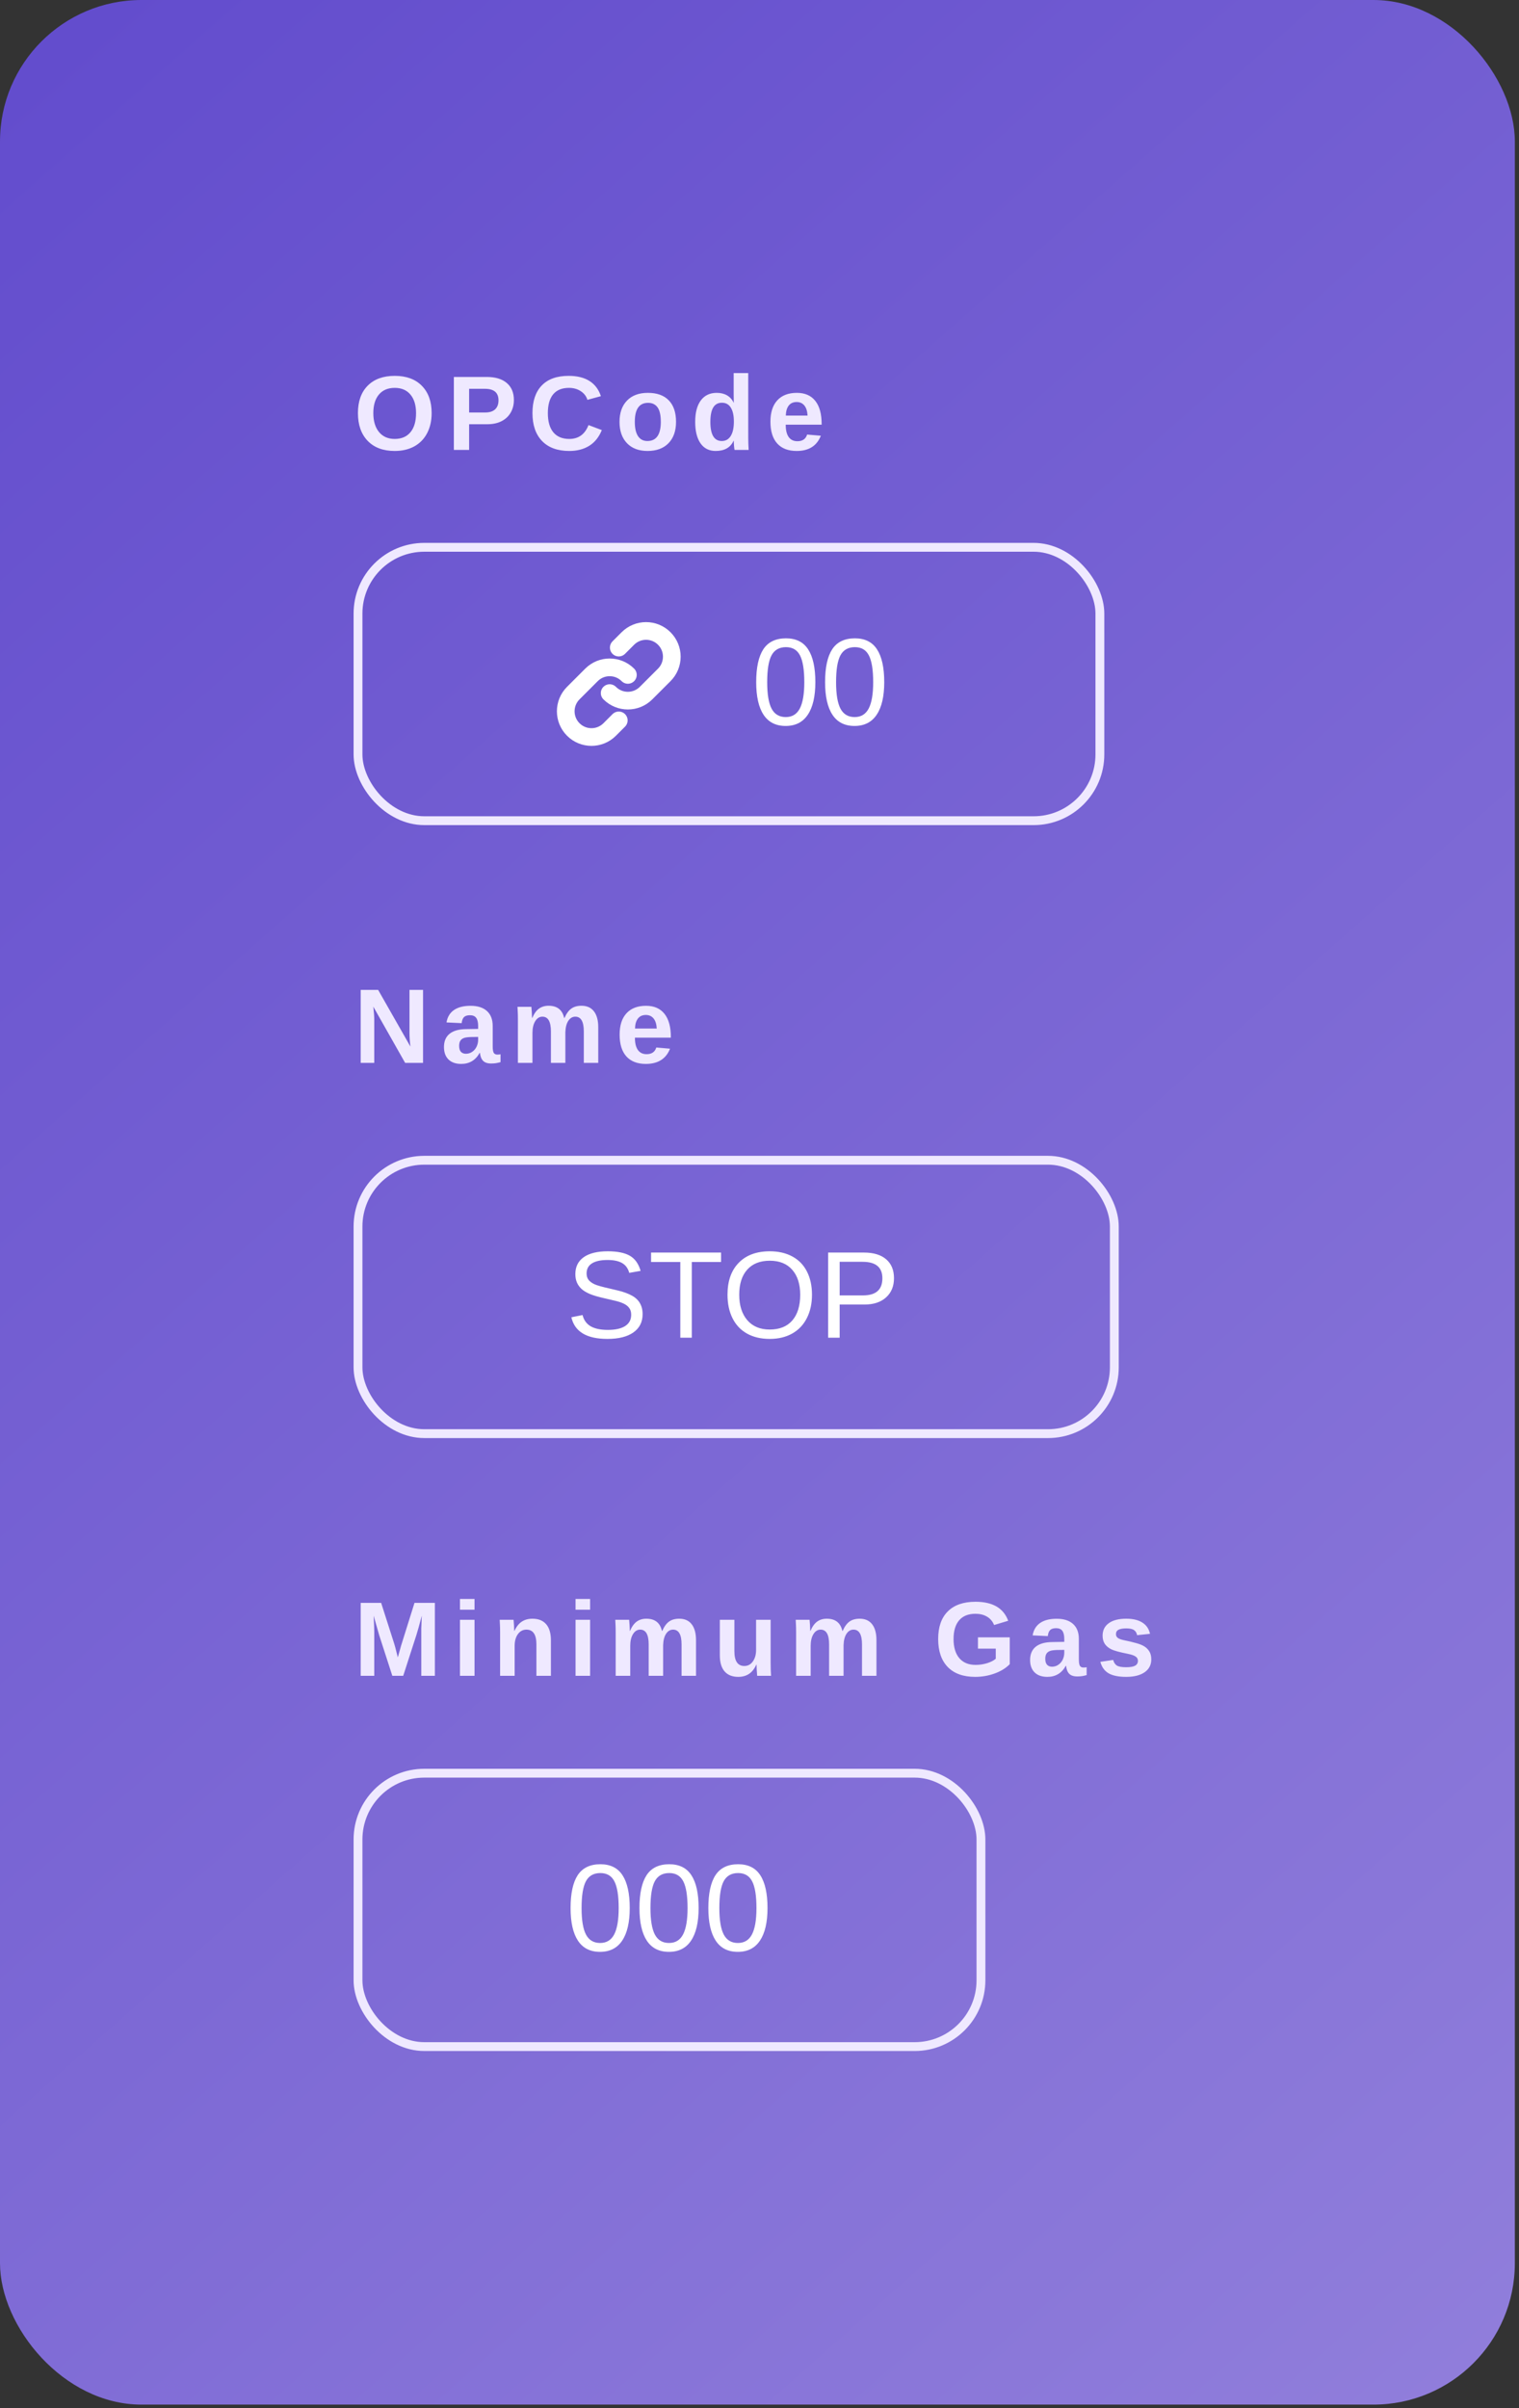 <svg width="205" height="325" viewBox="0 0 205 325" fill="none" xmlns="http://www.w3.org/2000/svg">
<rect x="0" y="0" width="205" height="325" fill="#333333" stroke="none"/>
<rect width="204.439" height="324.509" rx="19.088" fill="url(#paint0_linear_1_57)"/>
<path d="M58.253 55.749C58.253 56.775 58.051 57.676 57.645 58.455C57.24 59.233 56.66 59.829 55.905 60.244C55.15 60.654 54.269 60.859 53.263 60.859C51.715 60.859 50.501 60.405 49.621 59.496C48.745 58.583 48.306 57.334 48.306 55.749C48.306 54.169 48.745 52.937 49.621 52.051C50.497 51.166 51.715 50.723 53.276 50.723C54.838 50.723 56.056 51.171 56.932 52.066C57.813 52.96 58.253 54.188 58.253 55.749ZM56.149 55.749C56.149 54.687 55.898 53.855 55.395 53.254C54.891 52.648 54.185 52.345 53.276 52.345C52.354 52.345 51.641 52.646 51.138 53.247C50.634 53.843 50.383 54.678 50.383 55.749C50.383 56.831 50.639 57.683 51.151 58.308C51.669 58.928 52.372 59.237 53.263 59.237C54.185 59.237 54.896 58.934 55.395 58.329C55.898 57.723 56.149 56.863 56.149 55.749ZM69.352 53.988C69.352 54.622 69.208 55.188 68.919 55.686C68.63 56.185 68.215 56.572 67.675 56.847C67.139 57.117 66.5 57.252 65.759 57.252H63.313V60.719H61.251V50.87H65.675C66.855 50.87 67.761 51.143 68.395 51.688C69.033 52.229 69.352 52.995 69.352 53.988ZM67.276 54.023C67.276 52.988 66.666 52.471 65.445 52.471H63.313V55.665H65.501C66.069 55.665 66.507 55.526 66.815 55.246C67.123 54.962 67.276 54.554 67.276 54.023ZM76.83 59.237C78.075 59.237 78.939 58.613 79.424 57.364L81.22 58.042C80.833 58.993 80.265 59.701 79.515 60.167C78.769 60.628 77.874 60.859 76.83 60.859C75.246 60.859 74.02 60.412 73.154 59.517C72.291 58.618 71.86 57.362 71.86 55.749C71.86 54.132 72.278 52.89 73.112 52.024C73.946 51.157 75.155 50.723 76.74 50.723C77.895 50.723 78.837 50.956 79.564 51.422C80.29 51.884 80.801 52.564 81.094 53.464L79.277 53.96C79.123 53.466 78.82 53.074 78.368 52.785C77.921 52.492 77.392 52.345 76.781 52.345C75.85 52.345 75.141 52.634 74.656 53.212C74.177 53.79 73.936 54.636 73.936 55.749C73.936 56.882 74.183 57.746 74.677 58.343C75.176 58.939 75.894 59.237 76.83 59.237ZM91.236 56.931C91.236 58.156 90.895 59.119 90.215 59.818C89.535 60.512 88.593 60.859 87.391 60.859C86.212 60.859 85.287 60.51 84.616 59.811C83.945 59.112 83.609 58.152 83.609 56.931C83.609 55.714 83.945 54.759 84.616 54.065C85.287 53.366 86.226 53.016 87.433 53.016C88.668 53.016 89.609 53.354 90.257 54.03C90.909 54.701 91.236 55.668 91.236 56.931ZM89.181 56.931C89.181 56.031 89.034 55.379 88.74 54.973C88.447 54.568 88.02 54.365 87.461 54.365C86.268 54.365 85.671 55.22 85.671 56.931C85.671 57.774 85.816 58.417 86.105 58.86C86.398 59.298 86.82 59.517 87.37 59.517C88.577 59.517 89.181 58.655 89.181 56.931ZM99.133 60.719C99.115 60.649 99.091 60.475 99.063 60.195C99.04 59.911 99.028 59.675 99.028 59.489H99C98.576 60.402 97.77 60.859 96.582 60.859C95.701 60.859 95.021 60.517 94.541 59.832C94.061 59.142 93.821 58.18 93.821 56.945C93.821 55.691 94.072 54.724 94.576 54.044C95.084 53.359 95.801 53.016 96.728 53.016C97.264 53.016 97.726 53.128 98.113 53.352C98.504 53.575 98.805 53.909 99.014 54.351H99.028L99.014 53.107V50.346H100.979V59.07C100.979 59.536 100.997 60.086 101.034 60.719H99.133ZM99.042 56.896C99.042 56.08 98.905 55.453 98.63 55.015C98.359 54.573 97.959 54.351 97.427 54.351C96.901 54.351 96.51 54.566 96.253 54.994C95.997 55.418 95.869 56.069 95.869 56.945C95.869 58.66 96.384 59.517 97.413 59.517C97.931 59.517 98.332 59.291 98.616 58.839C98.9 58.382 99.042 57.734 99.042 56.896ZM107.513 60.859C106.376 60.859 105.502 60.524 104.892 59.852C104.281 59.177 103.976 58.194 103.976 56.903C103.976 55.654 104.286 54.694 104.906 54.023C105.525 53.352 106.404 53.016 107.541 53.016C108.627 53.016 109.456 53.377 110.029 54.1C110.603 54.817 110.889 55.87 110.889 57.259V57.315H106.038C106.038 58.051 106.173 58.608 106.443 58.986C106.718 59.359 107.107 59.545 107.611 59.545C108.305 59.545 108.743 59.244 108.925 58.643L110.777 58.804C110.241 60.174 109.153 60.859 107.513 60.859ZM107.513 54.253C107.052 54.253 106.695 54.414 106.443 54.736C106.196 55.057 106.066 55.507 106.052 56.085H108.988C108.951 55.474 108.804 55.018 108.547 54.715C108.291 54.407 107.946 54.253 107.513 54.253Z" fill="#EFE9FF"/>
<path d="M84.737 91.079C83.38 89.722 81.181 89.722 79.825 91.079L77.368 93.535C76.012 94.892 76.012 97.091 77.368 98.447C78.725 99.804 80.924 99.804 82.281 98.447L83.509 97.219" stroke="white" stroke-width="2.386" stroke-linecap="round" stroke-linejoin="round"/>
<path d="M82.279 93.535C83.635 94.892 85.835 94.892 87.191 93.535L89.647 91.079C91.004 89.722 91.004 87.523 89.647 86.167C88.291 84.81 86.091 84.81 84.735 86.167L83.507 87.395" stroke="white" stroke-width="2.386" stroke-linecap="round" stroke-linejoin="round"/>
<path d="M110.038 92.058C110.038 93.977 109.698 95.442 109.018 96.453C108.344 97.465 107.346 97.97 106.025 97.97C104.704 97.97 103.712 97.467 103.049 96.461C102.385 95.456 102.054 93.988 102.054 92.058C102.054 90.084 102.374 88.605 103.016 87.621C103.663 86.637 104.682 86.145 106.074 86.145C107.428 86.145 108.426 86.643 109.067 87.638C109.714 88.632 110.038 90.106 110.038 92.058ZM108.545 92.058C108.545 90.399 108.352 89.198 107.966 88.453C107.586 87.708 106.955 87.336 106.074 87.336C105.172 87.336 104.522 87.703 104.125 88.437C103.734 89.171 103.538 90.378 103.538 92.058C103.538 93.689 103.736 94.882 104.133 95.638C104.536 96.393 105.172 96.771 106.042 96.771C106.906 96.771 107.539 96.385 107.942 95.613C108.344 94.841 108.545 93.656 108.545 92.058ZM119.334 92.058C119.334 93.977 118.995 95.442 118.315 96.453C117.641 97.465 116.643 97.97 115.322 97.97C114.001 97.97 113.009 97.467 112.346 96.461C111.682 95.456 111.351 93.988 111.351 92.058C111.351 90.084 111.671 88.605 112.313 87.621C112.96 86.637 113.979 86.145 115.371 86.145C116.725 86.145 117.722 86.643 118.364 87.638C119.011 88.632 119.334 90.106 119.334 92.058ZM117.842 92.058C117.842 90.399 117.649 89.198 117.263 88.453C116.883 87.708 116.252 87.336 115.371 87.336C114.469 87.336 113.819 87.703 113.422 88.437C113.031 89.171 112.835 90.378 112.835 92.058C112.835 93.689 113.033 94.882 113.43 95.638C113.832 96.393 114.469 96.771 115.338 96.771C116.203 96.771 116.836 96.385 117.239 95.613C117.641 94.841 117.842 93.656 117.842 92.058Z" fill="white"/>
<rect x="48.316" y="73.86" width="100.121" height="36.895" rx="8.947" stroke="#EFE9FF" stroke-width="1.193"/>
<path d="M54.675 143.439L50.383 135.854C50.466 136.591 50.508 137.182 50.508 137.63V143.439H48.677V133.59H51.033L55.388 141.237C55.304 140.533 55.262 139.892 55.262 139.314V133.59H57.093V143.439H54.675ZM62.243 143.578C61.512 143.578 60.941 143.38 60.531 142.984C60.121 142.583 59.916 142.022 59.916 141.3C59.916 140.517 60.17 139.92 60.678 139.51C61.19 139.1 61.931 138.89 62.901 138.881L64.529 138.853V138.469C64.529 137.975 64.443 137.609 64.27 137.371C64.098 137.129 63.816 137.008 63.425 137.008C63.061 137.008 62.793 137.092 62.621 137.259C62.453 137.422 62.348 137.695 62.306 138.077L60.258 137.979C60.384 137.243 60.719 136.686 61.265 136.309C61.815 135.927 62.563 135.735 63.509 135.735C64.464 135.735 65.2 135.971 65.718 136.441C66.235 136.912 66.493 137.581 66.493 138.448V141.202C66.493 141.626 66.54 141.919 66.633 142.083C66.731 142.241 66.892 142.32 67.115 142.32C67.265 142.32 67.409 142.306 67.549 142.278V143.341C67.432 143.369 67.328 143.394 67.234 143.418C67.141 143.441 67.048 143.46 66.955 143.474C66.862 143.488 66.761 143.499 66.654 143.508C66.552 143.518 66.43 143.522 66.291 143.522C65.797 143.522 65.431 143.401 65.193 143.159C64.96 142.917 64.82 142.56 64.774 142.09H64.732C64.182 143.082 63.352 143.578 62.243 143.578ZM64.529 139.937L63.523 139.951C63.066 139.969 62.742 140.02 62.551 140.104C62.36 140.184 62.213 140.307 62.111 140.475C62.013 140.643 61.964 140.866 61.964 141.146C61.964 141.505 62.045 141.773 62.208 141.95C62.376 142.122 62.598 142.208 62.873 142.208C63.18 142.208 63.46 142.124 63.711 141.957C63.968 141.789 64.168 141.558 64.312 141.265C64.457 140.966 64.529 140.652 64.529 140.321V139.937ZM74.349 143.439V139.196C74.349 137.867 73.967 137.203 73.203 137.203C72.806 137.203 72.483 137.406 72.231 137.812C71.984 138.217 71.86 138.741 71.86 139.384V143.439H69.896V137.567C69.896 137.161 69.889 136.831 69.875 136.574C69.866 136.313 69.854 136.08 69.84 135.875H71.714C71.728 135.964 71.746 136.201 71.769 136.588C71.793 136.97 71.805 137.234 71.805 137.378H71.832C72.075 136.8 72.375 136.381 72.734 136.12C73.098 135.859 73.531 135.728 74.034 135.728C75.19 135.728 75.891 136.278 76.138 137.378H76.18C76.437 136.791 76.744 136.369 77.103 136.113C77.462 135.857 77.918 135.728 78.473 135.728C79.209 135.728 79.771 135.98 80.158 136.483C80.544 136.982 80.738 137.7 80.738 138.636V143.439H78.788V139.196C78.788 137.867 78.406 137.203 77.641 137.203C77.259 137.203 76.945 137.39 76.698 137.763C76.455 138.131 76.323 138.641 76.299 139.293V143.439H74.349ZM87.16 143.578C86.023 143.578 85.15 143.243 84.539 142.572C83.929 141.896 83.623 140.913 83.623 139.622C83.623 138.373 83.933 137.413 84.553 136.742C85.173 136.071 86.051 135.735 87.188 135.735C88.274 135.735 89.104 136.097 89.677 136.819C90.25 137.537 90.537 138.59 90.537 139.978V140.034H85.686C85.686 140.771 85.821 141.328 86.091 141.705C86.366 142.078 86.755 142.264 87.258 142.264C87.953 142.264 88.391 141.964 88.572 141.363L90.425 141.523C89.889 142.893 88.801 143.578 87.16 143.578ZM87.16 136.973C86.699 136.973 86.343 137.134 86.091 137.455C85.844 137.777 85.713 138.226 85.7 138.804H88.635C88.598 138.194 88.451 137.737 88.195 137.434C87.939 137.127 87.594 136.973 87.16 136.973Z" fill="#EFE9FF"/>
<path d="M86.724 177.354C86.724 178.414 86.308 179.235 85.477 179.817C84.65 180.399 83.484 180.69 81.978 180.69C79.178 180.69 77.555 179.716 77.109 177.77L78.618 177.468C78.792 178.159 79.162 178.667 79.727 178.993C80.293 179.314 81.062 179.474 82.035 179.474C83.041 179.474 83.816 179.303 84.359 178.961C84.908 178.613 85.183 178.104 85.183 177.436C85.183 177.06 85.096 176.756 84.922 176.522C84.754 176.288 84.514 176.095 84.204 175.943C83.894 175.791 83.525 175.663 83.095 175.56C82.666 175.457 82.19 175.345 81.668 175.226C80.76 175.024 80.07 174.823 79.597 174.622C79.129 174.421 78.759 174.198 78.488 173.953C78.216 173.703 78.006 173.412 77.86 173.081C77.718 172.749 77.648 172.369 77.648 171.939C77.648 170.955 78.023 170.197 78.773 169.664C79.529 169.131 80.608 168.865 82.011 168.865C83.316 168.865 84.313 169.066 85.004 169.468C85.694 169.865 86.178 170.545 86.455 171.507L84.922 171.776C84.754 171.167 84.433 170.727 83.96 170.455C83.487 170.178 82.832 170.039 81.994 170.039C81.076 170.039 80.374 170.191 79.89 170.496C79.406 170.8 79.165 171.254 79.165 171.858C79.165 172.211 79.257 172.504 79.442 172.738C79.632 172.967 79.904 173.162 80.257 173.325C80.611 173.483 81.315 173.679 82.37 173.913C82.723 173.994 83.073 174.078 83.421 174.165C83.775 174.247 84.112 174.348 84.433 174.467C84.754 174.581 85.052 174.717 85.33 174.875C85.612 175.033 85.857 175.226 86.064 175.454C86.27 175.682 86.431 175.951 86.545 176.261C86.665 176.571 86.724 176.935 86.724 177.354ZM93.363 170.308V180.526H91.813V170.308H87.866V169.036H97.31V170.308H93.363ZM109.583 174.728C109.583 175.93 109.352 176.982 108.89 177.884C108.433 178.787 107.775 179.48 106.916 179.964C106.057 180.448 105.043 180.69 103.875 180.69C102.695 180.69 101.675 180.45 100.816 179.972C99.963 179.493 99.31 178.803 98.859 177.9C98.408 176.993 98.182 175.935 98.182 174.728C98.182 172.89 98.685 171.455 99.691 170.422C100.697 169.384 102.097 168.865 103.891 168.865C105.06 168.865 106.074 169.098 106.933 169.566C107.792 170.028 108.447 170.702 108.898 171.588C109.355 172.475 109.583 173.521 109.583 174.728ZM107.993 174.728C107.993 173.298 107.634 172.176 106.916 171.36C106.204 170.545 105.196 170.137 103.891 170.137C102.575 170.137 101.559 170.539 100.841 171.344C100.123 172.148 99.764 173.276 99.764 174.728C99.764 176.169 100.126 177.313 100.849 178.161C101.578 179.004 102.586 179.425 103.875 179.425C105.201 179.425 106.218 179.018 106.925 178.202C107.637 177.381 107.993 176.223 107.993 174.728ZM120.65 172.494C120.65 173.581 120.294 174.445 119.581 175.087C118.875 175.728 117.912 176.049 116.694 176.049H113.318V180.526H111.761V169.036H116.597C117.885 169.036 118.883 169.338 119.59 169.941C120.296 170.545 120.65 171.395 120.65 172.494ZM119.084 172.51C119.084 171.026 118.192 170.284 116.409 170.284H113.318V174.818H116.474C118.214 174.818 119.084 174.049 119.084 172.51Z" fill="white"/>
<rect x="48.316" y="156.579" width="102.07" height="36.895" rx="8.947" stroke="#EFE9FF" stroke-width="1.193"/>
<path d="M56.855 226.158V220.188C56.855 220.053 56.855 219.918 56.855 219.783C56.86 219.648 56.883 219.068 56.925 218.042C56.594 219.296 56.35 220.17 56.191 220.664L54.416 226.158H52.948L51.172 220.664L50.425 218.042C50.48 219.123 50.508 219.839 50.508 220.188V226.158H48.677V216.309H51.438L53.2 221.817L53.353 222.348L53.689 223.669L54.129 222.09L55.94 216.309H58.687V226.158H56.855ZM62.076 217.232V215.785H64.04V217.232H62.076ZM62.076 226.158V218.595H64.04V226.158H62.076ZM72.392 226.158V221.915C72.392 220.587 71.942 219.923 71.043 219.923C70.567 219.923 70.183 220.128 69.889 220.538C69.6 220.943 69.456 221.465 69.456 222.104V226.158H67.492V220.286C67.492 219.881 67.485 219.55 67.471 219.294C67.461 219.033 67.45 218.8 67.436 218.595H69.309C69.323 218.683 69.342 218.921 69.365 219.308C69.388 219.69 69.4 219.953 69.4 220.097H69.428C69.694 219.52 70.027 219.1 70.427 218.839C70.828 218.578 71.306 218.448 71.86 218.448C72.662 218.448 73.277 218.695 73.706 219.189C74.135 219.683 74.349 220.405 74.349 221.356V226.158H72.392ZM77.675 217.232V215.785H79.639V217.232H77.675ZM77.675 226.158V218.595H79.639V226.158H77.675ZM87.543 226.158V221.915C87.543 220.587 87.161 219.923 86.397 219.923C86.001 219.923 85.677 220.125 85.425 220.531C85.178 220.936 85.055 221.461 85.055 222.104V226.158H83.091V220.286C83.091 219.881 83.084 219.55 83.07 219.294C83.061 219.033 83.049 218.8 83.035 218.595H84.908C84.922 218.683 84.941 218.921 84.964 219.308C84.987 219.69 84.999 219.953 84.999 220.097H85.027C85.269 219.52 85.57 219.1 85.929 218.839C86.292 218.578 86.726 218.448 87.229 218.448C88.385 218.448 89.086 218.998 89.333 220.097H89.375C89.631 219.51 89.939 219.089 90.298 218.832C90.656 218.576 91.113 218.448 91.668 218.448C92.404 218.448 92.966 218.699 93.352 219.203C93.739 219.701 93.933 220.419 93.933 221.356V226.158H91.982V221.915C91.982 220.587 91.6 219.923 90.836 219.923C90.454 219.923 90.139 220.109 89.892 220.482C89.65 220.85 89.517 221.36 89.494 222.013V226.158H87.543ZM99.111 218.595V222.838C99.111 224.166 99.558 224.83 100.453 224.83C100.928 224.83 101.31 224.627 101.599 224.222C101.893 223.812 102.04 223.287 102.04 222.649V218.595H104.004V224.466C104.004 225.109 104.022 225.673 104.06 226.158H102.186C102.13 225.487 102.103 224.986 102.103 224.655H102.068C101.807 225.228 101.473 225.645 101.068 225.906C100.667 226.167 100.19 226.298 99.635 226.298C98.834 226.298 98.218 226.053 97.79 225.564C97.361 225.07 97.147 224.347 97.147 223.397V218.595H99.111ZM111.894 226.158V221.915C111.894 220.587 111.512 219.923 110.748 219.923C110.352 219.923 110.028 220.125 109.776 220.531C109.529 220.936 109.406 221.461 109.406 222.104V226.158H107.442V220.286C107.442 219.881 107.435 219.55 107.421 219.294C107.411 219.033 107.4 218.8 107.386 218.595H109.259C109.273 218.683 109.292 218.921 109.315 219.308C109.338 219.69 109.35 219.953 109.35 220.097H109.378C109.62 219.52 109.921 219.1 110.28 218.839C110.643 218.578 111.076 218.448 111.58 218.448C112.735 218.448 113.437 218.998 113.684 220.097H113.726C113.982 219.51 114.29 219.089 114.648 218.832C115.007 218.576 115.464 218.448 116.018 218.448C116.755 218.448 117.316 218.699 117.703 219.203C118.09 219.701 118.283 220.419 118.283 221.356V226.158H116.333V221.915C116.333 220.587 115.951 219.923 115.187 219.923C114.805 219.923 114.49 220.109 114.243 220.482C114.001 220.85 113.868 221.36 113.845 222.013V226.158H111.894ZM131.66 224.683C132.195 224.683 132.715 224.606 133.218 224.452C133.722 224.294 134.111 224.093 134.386 223.851V222.488H131.981V220.964H136.273V224.585C135.751 225.121 135.071 225.54 134.232 225.843C133.398 226.146 132.522 226.298 131.604 226.298C130.001 226.298 128.768 225.855 127.906 224.97C127.044 224.079 126.613 222.819 126.613 221.188C126.613 219.566 127.046 218.324 127.913 217.462C128.78 216.595 130.026 216.162 131.653 216.162C133.964 216.162 135.434 217.017 136.063 218.727L134.162 219.301C133.957 218.802 133.635 218.424 133.197 218.168C132.759 217.912 132.244 217.784 131.653 217.784C130.683 217.784 129.947 218.077 129.444 218.664C128.94 219.252 128.689 220.093 128.689 221.188C128.689 222.302 128.947 223.164 129.465 223.774C129.987 224.38 130.718 224.683 131.66 224.683ZM141.347 226.298C140.615 226.298 140.044 226.1 139.634 225.704C139.224 225.303 139.019 224.741 139.019 224.019C139.019 223.236 139.273 222.64 139.781 222.229C140.293 221.819 141.034 221.61 142.004 221.6L143.632 221.572V221.188C143.632 220.694 143.546 220.328 143.374 220.09C143.201 219.848 142.919 219.727 142.528 219.727C142.164 219.727 141.896 219.811 141.724 219.979C141.556 220.142 141.451 220.414 141.409 220.796L139.361 220.699C139.487 219.962 139.823 219.405 140.368 219.028C140.918 218.646 141.666 218.455 142.612 218.455C143.567 218.455 144.303 218.69 144.821 219.161C145.338 219.631 145.597 220.3 145.597 221.167V223.921C145.597 224.345 145.643 224.639 145.736 224.802C145.834 224.96 145.995 225.039 146.219 225.039C146.368 225.039 146.512 225.025 146.652 224.998V226.06C146.536 226.088 146.431 226.114 146.337 226.137C146.244 226.16 146.151 226.179 146.058 226.193C145.965 226.207 145.864 226.218 145.757 226.228C145.655 226.237 145.534 226.242 145.394 226.242C144.9 226.242 144.534 226.121 144.296 225.878C144.063 225.636 143.924 225.279 143.877 224.809H143.835C143.285 225.801 142.456 226.298 141.347 226.298ZM143.632 222.656L142.626 222.67C142.169 222.688 141.845 222.74 141.654 222.824C141.463 222.903 141.316 223.026 141.214 223.194C141.116 223.362 141.067 223.586 141.067 223.865C141.067 224.224 141.148 224.492 141.312 224.669C141.479 224.841 141.701 224.928 141.976 224.928C142.283 224.928 142.563 224.844 142.814 224.676C143.071 224.508 143.271 224.278 143.416 223.984C143.56 223.686 143.632 223.371 143.632 223.04V222.656ZM155.374 223.949C155.374 224.681 155.074 225.256 154.473 225.676C153.876 226.09 153.049 226.298 151.991 226.298C150.952 226.298 150.155 226.135 149.6 225.808C149.051 225.478 148.685 224.965 148.503 224.271L150.23 224.012C150.327 224.371 150.495 224.625 150.733 224.774C150.975 224.923 151.395 224.998 151.991 224.998C152.541 224.998 152.942 224.928 153.193 224.788C153.445 224.648 153.571 224.429 153.571 224.131C153.571 223.888 153.468 223.697 153.263 223.558C153.063 223.413 152.72 223.292 152.236 223.194C151.127 222.975 150.379 222.772 149.992 222.586C149.605 222.395 149.309 222.15 149.104 221.852C148.904 221.549 148.804 221.179 148.804 220.741C148.804 220.018 149.081 219.457 149.635 219.056C150.195 218.65 150.985 218.448 152.005 218.448C152.904 218.448 153.627 218.623 154.172 218.972C154.722 219.322 155.064 219.827 155.2 220.489L153.459 220.671C153.403 220.363 153.266 220.135 153.047 219.986C152.828 219.832 152.48 219.755 152.005 219.755C151.539 219.755 151.19 219.816 150.957 219.937C150.724 220.053 150.607 220.251 150.607 220.531C150.607 220.75 150.696 220.925 150.873 221.055C151.054 221.181 151.357 221.286 151.781 221.37C152.373 221.491 152.897 221.617 153.354 221.747C153.816 221.873 154.184 222.024 154.459 222.201C154.738 222.379 154.96 222.607 155.123 222.887C155.29 223.161 155.374 223.516 155.374 223.949Z" fill="#EFE9FF"/>
<path d="M84.987 257.496C84.987 259.415 84.647 260.881 83.968 261.892C83.294 262.903 82.296 263.409 80.975 263.409C79.654 263.409 78.662 262.906 77.998 261.9C77.335 260.894 77.003 259.426 77.003 257.496C77.003 255.523 77.324 254.044 77.966 253.06C78.613 252.076 79.632 251.584 81.024 251.584C82.378 251.584 83.375 252.081 84.017 253.076C84.664 254.071 84.987 255.544 84.987 257.496ZM83.495 257.496C83.495 255.838 83.302 254.637 82.916 253.892C82.535 253.147 81.905 252.774 81.024 252.774C80.121 252.774 79.472 253.141 79.075 253.875C78.683 254.609 78.488 255.816 78.488 257.496C78.488 259.127 78.686 260.321 79.083 261.076C79.485 261.832 80.121 262.21 80.991 262.21C81.856 262.21 82.489 261.824 82.891 261.052C83.294 260.28 83.495 259.095 83.495 257.496ZM94.284 257.496C94.284 259.415 93.944 260.881 93.265 261.892C92.591 262.903 91.593 263.409 90.272 263.409C88.951 263.409 87.959 262.906 87.295 261.9C86.632 260.894 86.3 259.426 86.3 257.496C86.3 255.523 86.621 254.044 87.263 253.06C87.909 252.076 88.929 251.584 90.321 251.584C91.674 251.584 92.672 252.081 93.314 253.076C93.961 254.071 94.284 255.544 94.284 257.496ZM92.792 257.496C92.792 255.838 92.599 254.637 92.213 253.892C91.832 253.147 91.201 252.774 90.321 252.774C89.418 252.774 88.769 253.141 88.372 253.875C87.98 254.609 87.784 255.816 87.784 257.496C87.784 259.127 87.983 260.321 88.38 261.076C88.782 261.832 89.418 262.21 90.288 262.21C91.153 262.21 91.786 261.824 92.188 261.052C92.591 260.28 92.792 259.095 92.792 257.496ZM103.581 257.496C103.581 259.415 103.241 260.881 102.562 261.892C101.887 262.903 100.89 263.409 99.569 263.409C98.248 263.409 97.255 262.906 96.592 261.9C95.929 260.894 95.597 259.426 95.597 257.496C95.597 255.523 95.918 254.044 96.559 253.06C97.206 252.076 98.226 251.584 99.618 251.584C100.971 251.584 101.969 252.081 102.611 253.076C103.258 254.071 103.581 255.544 103.581 257.496ZM102.089 257.496C102.089 255.838 101.896 254.637 101.51 253.892C101.129 253.147 100.498 252.774 99.618 252.774C98.715 252.774 98.065 253.141 97.668 253.875C97.277 254.609 97.081 255.816 97.081 257.496C97.081 259.127 97.28 260.321 97.677 261.076C98.079 261.832 98.715 262.21 99.585 262.21C100.449 262.21 101.083 261.824 101.485 261.052C101.887 260.28 102.089 259.095 102.089 257.496Z" fill="white"/>
<rect x="48.316" y="239.298" width="84.07" height="36.895" rx="8.947" stroke="#EFE9FF" stroke-width="1.193"/>
<defs>
<linearGradient id="paint0_linear_1_57" x1="-24.631" y1="-83.513" x2="364.739" y2="356.217" gradientUnits="userSpaceOnUse">
<stop stop-color="#5841CA"/>
<stop offset="1" stop-color="#A190E0"/>
</linearGradient>
</defs>
</svg>
